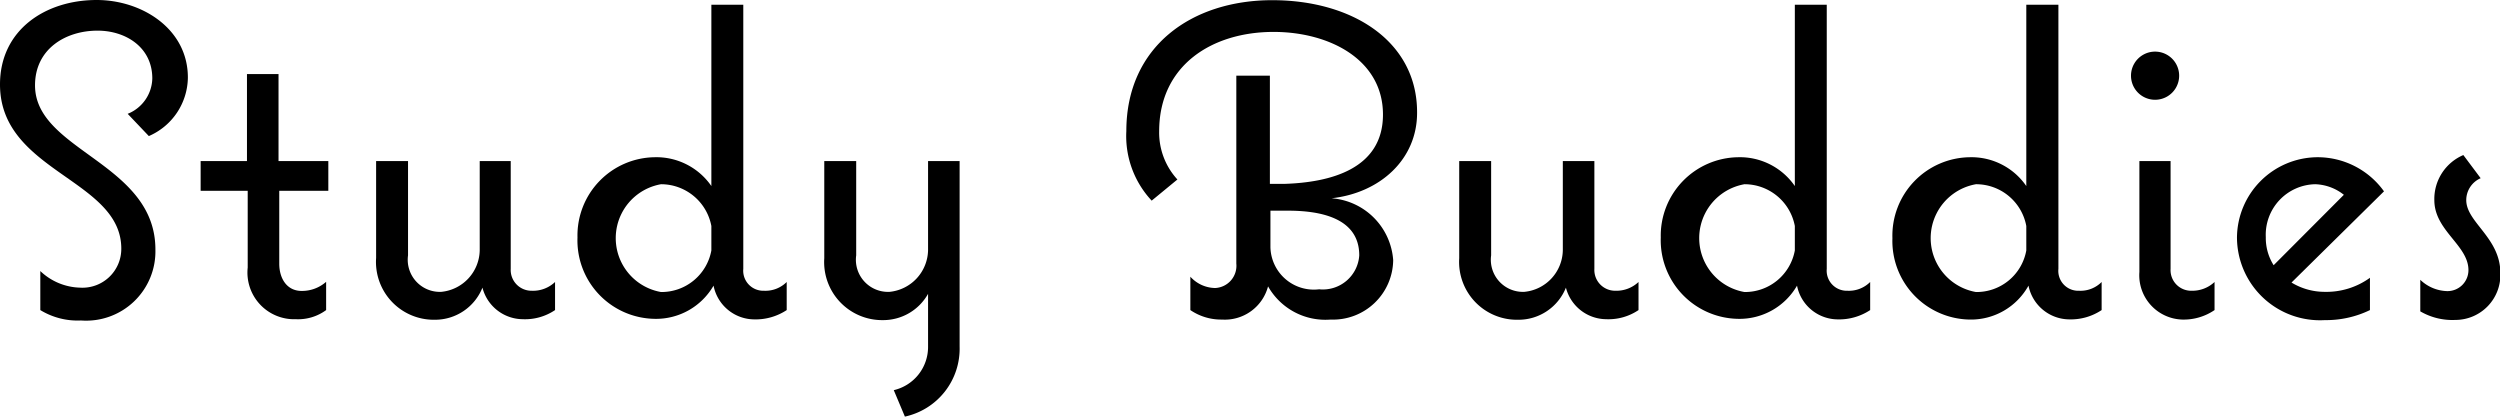 <svg xmlns="http://www.w3.org/2000/svg" viewBox="0 0 137.06 22.87"><g id="Layer_2" data-name="Layer 2"><g id="Layer_1-2" data-name="Layer 1"><path d="M2.21,17V14.86a3.27,3.27,0,0,0,2.18.91,2.13,2.13,0,0,0,2.26-2.14c0-3.81-6.65-4.2-6.65-9C0,1.63,2.5,0,5.3,0c2.48,0,5,1.58,5,4.25A3.54,3.54,0,0,1,8.16,7.46L7,6.24A2.14,2.14,0,0,0,8.35,4.3c0-1.71-1.46-2.62-3-2.62-1.75,0-3.43,1-3.43,3,0,3.6,6.6,4.24,6.6,9a3.8,3.8,0,0,1-4.08,3.89A3.92,3.92,0,0,1,2.21,17Z"/><path d="M13.58,14.67V10.46H11V8.83h2.54V4.06h1.73V8.83H18v1.63H15.31v4c0,.77.39,1.49,1.23,1.49a2,2,0,0,0,1.34-.5V17a2.59,2.59,0,0,1-1.66.5A2.56,2.56,0,0,1,13.58,14.67Z"/><path d="M30.43,15.46V17a2.94,2.94,0,0,1-1.77.5,2.3,2.3,0,0,1-2.21-1.73,2.8,2.8,0,0,1-2.62,1.76,3.17,3.17,0,0,1-3.21-3.39V8.83h1.75V14a1.76,1.76,0,0,0,1.82,2,2.33,2.33,0,0,0,2.11-2.28V8.83H28v5.91a1.14,1.14,0,0,0,1.15,1.2A1.75,1.75,0,0,0,30.43,15.46Z"/><path d="M43.13,15.46V17a3.09,3.09,0,0,1-1.78.51,2.29,2.29,0,0,1-2.23-1.85,3.64,3.64,0,0,1-3.22,1.82,4.3,4.3,0,0,1-4.24-4.46A4.29,4.29,0,0,1,35.9,8.62,3.66,3.66,0,0,1,39,10.2V.26h1.75V14.74a1.1,1.1,0,0,0,1.13,1.2A1.65,1.65,0,0,0,43.13,15.46ZM39,12.39a2.81,2.81,0,0,0-2.76-2.29,3,3,0,0,0,0,5.91A2.78,2.78,0,0,0,39,13.73Z"/><path d="M52.61,8.83V19a3.81,3.81,0,0,1-3,3.84L49,21.39A2.43,2.43,0,0,0,50.88,19V16.11a2.82,2.82,0,0,1-2.47,1.44,3.18,3.18,0,0,1-3.22-3.39V8.83h1.75V14a1.76,1.76,0,0,0,1.83,2,2.34,2.34,0,0,0,2.11-2.28V8.83Z"/><path d="M73,10.87a3.66,3.66,0,0,1,3.38,3.39,3.3,3.3,0,0,1-3.43,3.26,3.61,3.61,0,0,1-3.43-1.82A2.45,2.45,0,0,1,67,17.52,3,3,0,0,1,65.26,17V15.17a1.87,1.87,0,0,0,1.36.62,1.22,1.22,0,0,0,1.16-1.34V4.15h1.84v5.93c.29,0,.56,0,.82,0,2.45-.08,5.38-.79,5.38-3.8s-2.93-4.53-6-4.53c-3.36,0-6.27,1.82-6.27,5.45a3.8,3.8,0,0,0,1,2.64L63.14,11a5.18,5.18,0,0,1-1.39-3.81c0-4.66,3.6-7.18,8-7.18s7.94,2.26,7.94,6.14C77.71,8.74,75.65,10.58,73,10.87Zm-2.35.68c-.34,0-.65,0-1,0v2a2.38,2.38,0,0,0,2.67,2.31A2,2,0,0,0,74.52,14C74.52,11.91,72.31,11.55,70.61,11.55Z"/><path d="M89.83,15.46V17a2.94,2.94,0,0,1-1.77.5,2.3,2.3,0,0,1-2.21-1.73,2.8,2.8,0,0,1-2.62,1.76A3.17,3.17,0,0,1,80,14.16V8.83h1.75V14a1.76,1.76,0,0,0,1.82,2,2.33,2.33,0,0,0,2.11-2.28V8.83h1.73v5.91a1.14,1.14,0,0,0,1.15,1.2A1.77,1.77,0,0,0,89.83,15.46Z"/><path d="M102.53,15.46V17a3.09,3.09,0,0,1-1.78.51,2.29,2.29,0,0,1-2.23-1.85,3.64,3.64,0,0,1-3.22,1.82,4.31,4.31,0,0,1-4.25-4.46A4.3,4.3,0,0,1,95.3,8.62a3.66,3.66,0,0,1,3.1,1.58V.26h1.75V14.74a1.1,1.1,0,0,0,1.13,1.2A1.65,1.65,0,0,0,102.53,15.46ZM98.4,12.39a2.81,2.81,0,0,0-2.76-2.29,3,3,0,0,0,0,5.91,2.78,2.78,0,0,0,2.76-2.28Z"/><path d="M115.22,15.46V17a3.05,3.05,0,0,1-1.77.51,2.3,2.3,0,0,1-2.24-1.85A3.61,3.61,0,0,1,108,17.52a4.31,4.31,0,0,1-4.25-4.46A4.3,4.3,0,0,1,108,8.62a3.65,3.65,0,0,1,3.09,1.58V.26h1.76V14.74a1.09,1.09,0,0,0,1.13,1.2A1.63,1.63,0,0,0,115.22,15.46Zm-4.13-3.07a2.8,2.8,0,0,0-2.76-2.29,3,3,0,0,0,0,5.91,2.77,2.77,0,0,0,2.76-2.28Z"/><path d="M116.83,4.15a1.32,1.32,0,1,1,2.64,0,1.32,1.32,0,1,1-2.64,0Zm2.81,13.37a2.43,2.43,0,0,1-2.35-2.61V8.83H119v5.91a1.13,1.13,0,0,0,1.16,1.2,1.78,1.78,0,0,0,1.25-.48V17A3,3,0,0,1,119.64,17.52Z"/><path d="M127.44,16a4.08,4.08,0,0,0,2.49-.77V17a5.52,5.52,0,0,1-2.47.55A4.55,4.55,0,0,1,122.64,13,4.44,4.44,0,0,1,127,8.62a4.48,4.48,0,0,1,3.7,1.87l-5.07,5A3.49,3.49,0,0,0,127.44,16Zm-3.22-3a2.8,2.8,0,0,0,.43,1.54l3.85-3.86a2.66,2.66,0,0,0-1.57-.58A2.77,2.77,0,0,0,124.22,13Z"/><path d="M132.69,17.07V15.34a2.21,2.21,0,0,0,1.47.62,1.15,1.15,0,0,0,1.17-1.15c0-1.37-1.87-2.16-1.87-3.84a2.62,2.62,0,0,1,1.59-2.47L136,9.77a1.31,1.31,0,0,0-.79,1.2c0,1.22,1.87,2.06,1.87,4a2.47,2.47,0,0,1-2.47,2.57A3.49,3.49,0,0,1,132.69,17.07Z"/></g></g></svg>